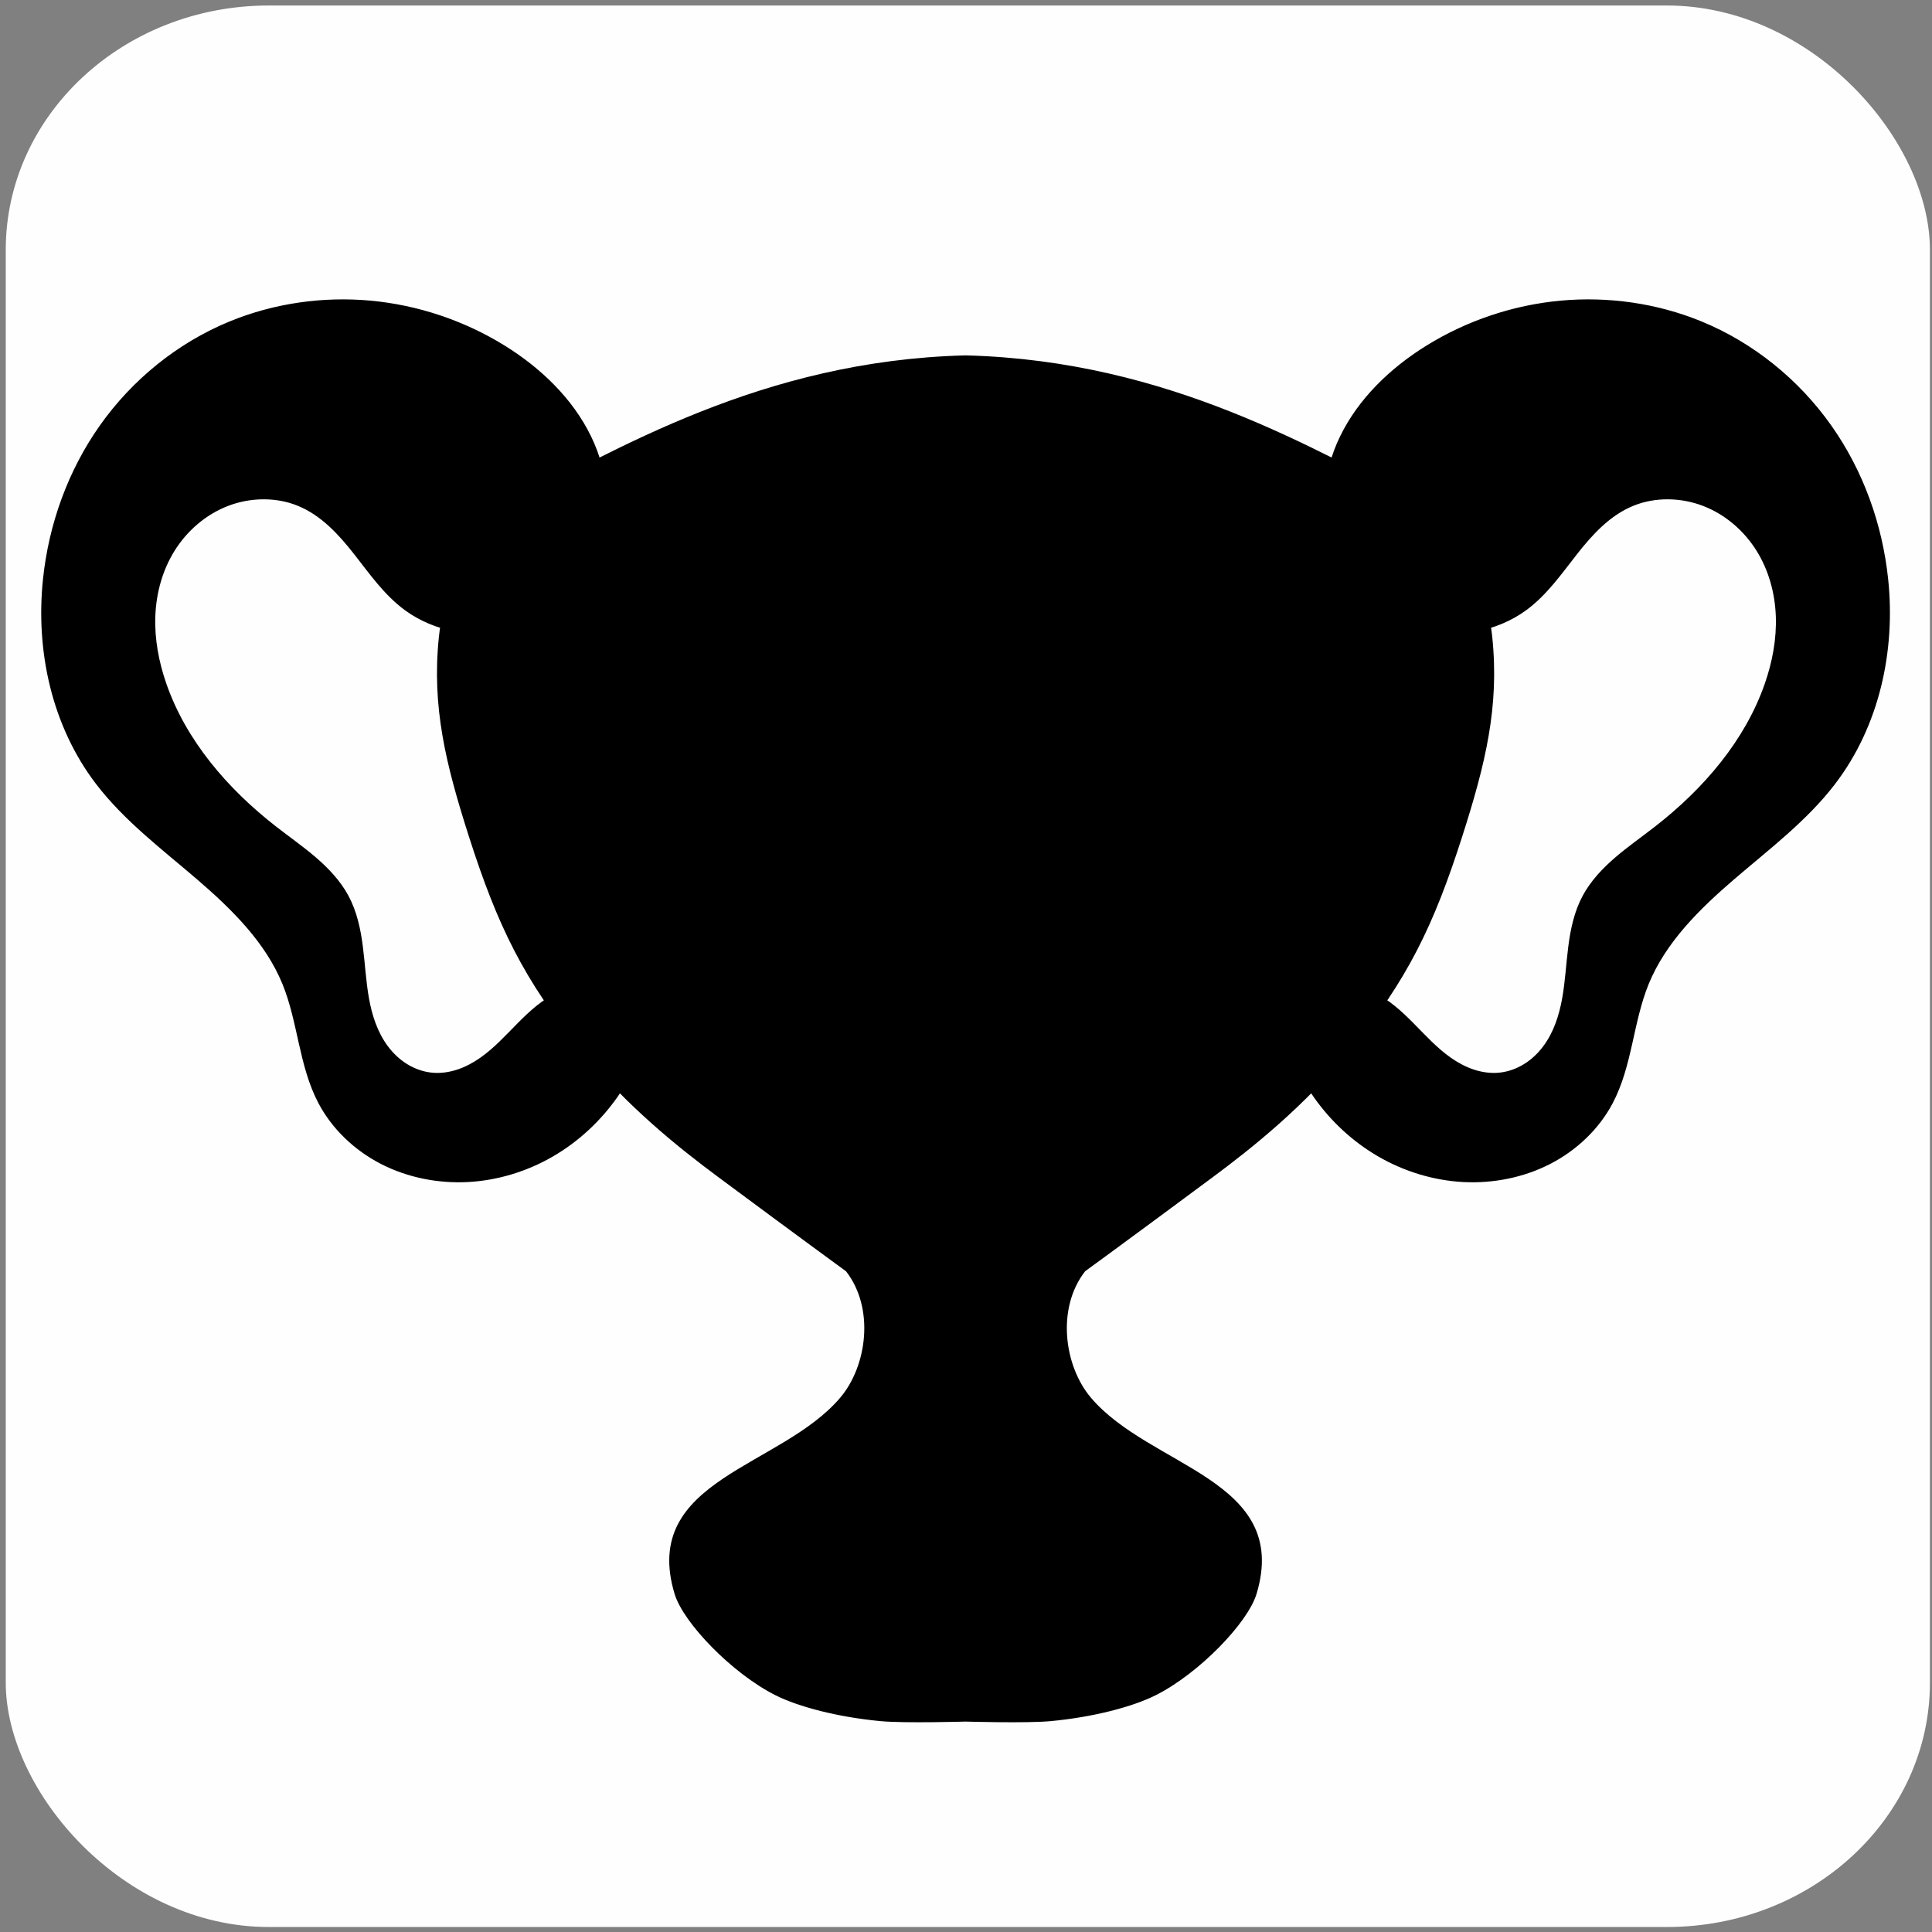 <?xml version="1.0" encoding="UTF-8" standalone="no"?>
<!-- Created with Inkscape (http://www.inkscape.org/) -->

<svg
   xmlns:osb="http://www.openswatchbook.org/uri/2009/osb"
   xmlns:dc="http://purl.org/dc/elements/1.1/"
   xmlns:cc="http://creativecommons.org/ns#"
   xmlns:rdf="http://www.w3.org/1999/02/22-rdf-syntax-ns#"
   xmlns:svg="http://www.w3.org/2000/svg"
   xmlns="http://www.w3.org/2000/svg"
   xmlns:sodipodi="http://sodipodi.sourceforge.net/DTD/sodipodi-0.dtd"
   xmlns:inkscape="http://www.inkscape.org/namespaces/inkscape"
   width="32"
   height="32"
   viewBox="0 0 8.467 8.467"
   version="1.1"
   id="svg8"
   inkscape:version="0.92.3 (2405546, 2018-03-11)"
   sodipodi:docname="uri trophy.svg">
  <rect x="0" y="0" width="8.467" height="8.467" fill="#808080" stroke="none"/>
  <defs
     id="defs2">
    <inkscape:path-effect
       effect="mirror_symmetry"
       start_point="102.704,80.081"
       end_point="102.704,112.923"
       center_point="102.704,96.502"
       id="path-effect1012"
       is_visible="true"
       mode="free"
       discard_orig_path="false"
       fuse_paths="false"
       oposite_fuse="false" />
    <inkscape:path-effect
       effect="spiro"
       id="path-effect991"
       is_visible="true" />
    <inkscape:path-effect
       effect="mirror_symmetry"
       start_point="145.439,78.772"
       end_point="145.439,167.975"
       center_point="145.439,123.374"
       id="path-effect987"
       is_visible="true"
       mode="free"
       discard_orig_path="false"
       fuse_paths="true"
       oposite_fuse="false" />
    <linearGradient
       id="linearGradient4609"
       osb:paint="solid">
      <stop
         style="stop-color:#000000;stop-opacity:1;"
         offset="0"
         id="stop4607" />
    </linearGradient>
    <linearGradient
       id="linearGradient4601"
       osb:paint="solid">
      <stop
         style="stop-color:#000000;stop-opacity:1;"
         offset="0"
         id="stop4599" />
    </linearGradient>
    <inkscape:path-effect
       effect="mirror_symmetry"
       start_point="102.81,74.42"
       end_point="102.81,207.36"
       center_point="102.81,140.89"
       id="path-effect3788"
       is_visible="true"
       mode="free"
       discard_orig_path="false"
       fuse_paths="false"
       oposite_fuse="false" />
    <inkscape:path-effect
       effect="spiro"
       id="path-effect3782"
       is_visible="true" />
    <inkscape:path-effect
       is_visible="true"
       id="path-effect3771"
       effect="spiro" />
    <inkscape:path-effect
       effect="spiro"
       id="path-effect3767"
       is_visible="true" />
    <inkscape:path-effect
       effect="spiro"
       id="path-effect3763"
       is_visible="true" />
    <inkscape:path-effect
       effect="spiro"
       id="path-effect3759"
       is_visible="true" />
    <inkscape:path-effect
       is_visible="true"
       id="path-effect45"
       effect="spiro" />
    <inkscape:path-effect
       effect="spiro"
       id="path-effect23"
       is_visible="true" />
    <clipPath
       clipPathUnits="userSpaceOnUse"
       id="clipPath983">
      <rect
         style="opacity:0.983;fill:none;fill-opacity:1;stroke:#000000;stroke-width:1;stroke-linejoin:round;stroke-miterlimit:4;stroke-dasharray:none;stroke-opacity:1;paint-order:fill markers stroke"
         width="55.949"
         height="120.806"
         x="46.861"
         y="62.423"
         id="rect985"
         d="m 46.861,62.423 h 55.949 V 183.229 H 46.861 Z m 197.155,0 H 188.068 V 183.229 h 55.949 z" />
    </clipPath>
  </defs>
  <sodipodi:namedview
     id="base"
     pagecolor="#ffffff"
     bordercolor="#666666"
     borderopacity="1.0"
     inkscape:pageopacity="0.0"
     inkscape:pageshadow="2"
     inkscape:zoom="11.2"
     inkscape:cx="6.3670223"
     inkscape:cy="14.110598"
     inkscape:document-units="mm"
     inkscape:current-layer="g1208"
     showgrid="false"
     showguides="true"
     inkscape:guide-bbox="true"
     inkscape:window-width="1360"
     inkscape:window-height="745"
     inkscape:window-x="-8"
     inkscape:window-y="-8"
     inkscape:window-maximized="1"
     units="px">
    <sodipodi:guide
       position="57.641,140.229"
       orientation="0,1"
       id="guide3773"
       inkscape:locked="false" />
    <sodipodi:guide
       position="-0.756,163.286"
       orientation="1,0"
       id="guide1008"
       inkscape:locked="false" />
    <sodipodi:guide
       position="104.404,182.285"
       orientation="1,0"
       id="guide1181"
       inkscape:locked="false" />
    <sodipodi:guide
       position="81.265,106.967"
       orientation="0,1"
       id="guide1199"
       inkscape:locked="false" />
    <sodipodi:guide
       position="137.961,95.628"
       orientation="1,0"
       id="guide1201"
       inkscape:locked="false" />
  </sodipodi:namedview>
  <g
     inkscape:label="Camada 1"
     inkscape:groupmode="layer"
     id="layer1"
     style="display:inline"
     transform="translate(0,-288.533)">
    <g
       id="g3786"
       transform="matrix(0.044,0,0,0.049,-0.292,286.168)"
       style="fill:#000000;fill-opacity:1;stroke:#000000;stroke-opacity:1"
       inkscape:path-effect="#path-effect3788">
      <g
         id="g1208">
        <rect
           rx="10.832"
           ry="9.04"
           y="179.859"
           x="64.773"
           height="71.074"
           width="79.261"
           id="rect1179"
           style="display:inline;opacity:0.99;fill:#ffffff;fill-opacity:1;stroke:#000000;stroke-width:0;stroke-linejoin:round;stroke-miterlimit:4;stroke-dasharray:none;stroke-opacity:1;paint-order:fill markers stroke"
           d="m 75.605,179.859 h 57.597 c 6.001,0 10.832,4.032 10.832,9.04 v 52.994 c 0,5.008 -4.831,9.04 -10.832,9.04 H 75.605 c -6.001,0 -10.832,-4.032 -10.832,-9.04 V 188.899 c 0,-5.008 4.831,-9.04 10.832,-9.04 z m 57.409,0 H 75.416 c -6.001,0 -10.832,4.032 -10.832,9.04 v 52.994 c 0,5.008 4.831,9.04 10.832,9.04 H 133.014 c 6.001,0 10.832,-4.032 10.832,-9.04 V 188.899 c 0,-5.008 -4.831,-9.04 -10.832,-9.04 z"
           transform="matrix(2.418,0,0,2.418,-149.412,-386.141)" />
        <path
           style="fill:#000000;fill-opacity:1;stroke:#000000;stroke-width:0.273px;stroke-linecap:butt;stroke-linejoin:miter;stroke-opacity:1"
           d="m 102.915,112.23 -0.105,89.876 c 0,0 -6.077,0.158 -8.432,-0.038 -4.201,-0.348 -8.165,-1.27 -10.478,-2.32 -4.28,-1.943 -9.086,-6.422 -9.943,-8.97 -3.394,-10.099 10.521,-11.113 16.469,-17.413 2.705,-2.865 3.51,-8.115 0.571,-11.499 0,0 -4.511,-2.949 -12.761,-8.448 -3.835,-2.556 -9.056,-6.277 -13.613,-11.303 -5.722,-6.31 -8.32,-11.132 -11.158,-19.094 -2.305,-6.467 -3.693,-11.557 -2.98,-17.754 0.691,-6.004 4.414,-12.175 8.556,-12.429 0,0 2.174,3.076 4.042,4.824 5.4,5.055 7.743,6.956 13.003,9.354 3.155,1.439 5.704,2.47 9.644,3.173 6.097,1.466 9.331,1.557 17.184,2.038 z m -0.211,0 0.105,89.876 c 0,0 6.077,0.158 8.432,-0.038 4.201,-0.348 8.165,-1.27 10.478,-2.32 4.28,-1.943 9.086,-6.422 9.943,-8.97 3.394,-10.099 -10.521,-11.113 -16.469,-17.413 -2.705,-2.865 -3.51,-8.115 -0.571,-11.499 0,0 4.511,-2.949 12.761,-8.448 3.836,-2.556 9.056,-6.277 13.613,-11.303 5.722,-6.31 8.32,-11.132 11.158,-19.094 2.305,-6.467 3.693,-11.557 2.98,-17.754 -0.691,-6.004 -4.414,-12.175 -8.556,-12.429 0,0 -2.174,3.076 -4.042,4.824 -5.4,5.055 -7.743,6.956 -13.003,9.354 -3.155,1.439 -5.704,2.47 -9.644,3.173 -6.097,1.466 -9.331,1.557 -17.184,2.038 z"
           id="path3780"
           inkscape:connector-curvature="0"
           inkscape:path-effect="#path-effect3782"
           inkscape:original-d="m 102.91498,112.23039 -0.10546,89.8764 c 0,0 -6.076829,0.15754 -8.431598,-0.0377 -4.200643,-0.3482 -8.164542,-1.26968 -10.478059,-2.31981 -4.280208,-1.94284 -9.086367,-6.42192 -9.942779,-8.96985 -3.394377,-10.09866 10.520775,-11.11268 16.46935,-17.41282 2.705352,-2.86525 3.509689,-8.11492 0.571009,-11.49894 0,0 -4.510516,-2.9491 -12.761267,-8.44765 -3.835493,-2.55609 -9.055627,-6.27687 -13.613174,-11.30288 -5.721553,-6.30967 -8.320285,-11.13178 -11.157836,-19.09409 -2.304506,-6.46656 -3.69284,-11.55718 -2.979558,-17.75359 0.691084,-6.003527 4.414024,-12.174522 8.555938,-12.428639 0,0 2.173972,3.075601 4.042222,4.824457 5.400432,5.055342 7.743104,6.955602 13.002523,9.353962 3.154774,1.43861 5.70449,2.47013 9.644189,3.17279 6.097124,1.46627 9.331459,1.55749 17.1845,2.03833 z"
           sodipodi:nodetypes="ccssssssssscssccc" />
        <path
           inkscape:original-d="M 57.156651,93.578699 C 68.293814,107.77215 78.96421,111.74376 102.70406,112.96824 V 80.191968 C 82.515779,80.678844 68.048424,88.66471 57.156651,93.578699 Z"
           inkscape:path-effect="#path-effect1012"
           sodipodi:nodetypes="cccc"
           inkscape:connector-curvature="0"
           id="path1010"
           d="M 57.157,93.579 C 68.294,107.772 78.964,111.744 102.704,112.968 V 80.192 C 82.516,80.679 68.048,88.665 57.157,93.579 Z m 91.306,0 C 137.325,107.772 126.655,111.744 102.915,112.968 V 80.192 c 20.188,0.487 34.656,8.473 45.547,13.387 z"
           style="opacity:1;fill:#000000;fill-opacity:1;stroke:#000000;stroke-width:0.279px;stroke-linecap:butt;stroke-linejoin:miter;stroke-opacity:1" />
        <path
           style="fill:#000000;fill-opacity:1;stroke:#000000;stroke-width:0.273px;stroke-linecap:butt;stroke-linejoin:miter;stroke-opacity:1"
           d="m 36.367,93.383 c 2.354,0.869 4.109,2.601 5.646,4.358 1.537,1.757 2.979,3.627 5.006,4.97 2.988,1.981 7.118,2.594 10.741,1.674 3.623,-0.92 6.669,-3.321 8.137,-6.304 1.67,-3.394 1.301,-7.382 -0.509,-10.723 -1.809,-3.341 -4.954,-6.065 -8.561,-8.07 -3.978,-2.21 -8.575,-3.607 -13.295,-3.997 -4.72,-0.39 -9.555,0.231 -13.915,1.829 -5.24,1.92 -9.737,5.232 -12.922,9.28 -3.185,4.048 -5.071,8.811 -5.64,13.669 -0.746,6.377 0.859,13.076 5.273,18.251 2.769,3.246 6.5,5.775 9.99,8.463 3.49,2.688 6.864,5.681 8.572,9.426 1.575,3.453 1.639,7.351 3.586,10.661 1.337,2.273 3.533,4.156 6.146,5.366 2.613,1.21 5.63,1.752 8.597,1.615 2.967,-0.138 5.877,-0.947 8.417,-2.268 2.54,-1.32 4.71,-3.144 6.37,-5.255 1.161,-1.477 2.096,-3.156 2.152,-4.936 0.028,-0.89 -0.171,-1.791 -0.64,-2.586 -0.469,-0.794 -1.216,-1.476 -2.145,-1.875 -0.779,-0.335 -1.668,-0.465 -2.538,-0.42 -0.87,0.045 -1.722,0.262 -2.507,0.586 -1.57,0.648 -2.855,1.706 -4.051,2.793 -1.196,1.086 -2.347,2.228 -3.754,3.109 -0.704,0.441 -1.471,0.813 -2.294,1.058 -0.824,0.245 -1.706,0.358 -2.573,0.283 -0.906,-0.079 -1.782,-0.364 -2.545,-0.789 -0.764,-0.425 -1.417,-0.989 -1.945,-1.624 -1.057,-1.271 -1.605,-2.805 -1.912,-4.343 -0.307,-1.538 -0.39,-3.102 -0.612,-4.651 -0.221,-1.549 -0.59,-3.107 -1.423,-4.494 -0.78,-1.298 -1.94,-2.403 -3.206,-3.38 -1.266,-0.977 -2.645,-1.84 -3.965,-2.763 -4.859,-3.396 -8.993,-7.73 -10.968,-12.83 -0.763,-1.969 -1.197,-4.044 -1.107,-6.116 0.089,-2.073 0.714,-4.145 1.957,-5.925 1.243,-1.78 3.12,-3.256 5.364,-4.034 2.244,-0.779 4.852,-0.828 7.075,-0.007 z m 132.886,0 c -2.354,0.869 -4.109,2.601 -5.646,4.358 -1.537,1.757 -2.979,3.627 -5.006,4.97 -2.988,1.981 -7.118,2.594 -10.741,1.674 -3.623,-0.92 -6.669,-3.321 -8.137,-6.304 -1.67,-3.394 -1.301,-7.382 0.509,-10.723 1.809,-3.341 4.954,-6.065 8.561,-8.07 3.978,-2.21 8.575,-3.607 13.295,-3.997 4.72,-0.39 9.555,0.231 13.915,1.829 5.239,1.92 9.737,5.232 12.922,9.28 3.185,4.048 5.071,8.811 5.64,13.669 0.746,6.377 -0.859,13.076 -5.273,18.251 -2.769,3.246 -6.5,5.775 -9.99,8.463 -3.49,2.688 -6.864,5.681 -8.572,9.426 -1.575,3.453 -1.639,7.351 -3.586,10.661 -1.337,2.273 -3.533,4.156 -6.146,5.366 -2.613,1.21 -5.63,1.752 -8.597,1.615 -2.967,-0.138 -5.877,-0.947 -8.417,-2.268 -2.54,-1.32 -4.71,-3.144 -6.37,-5.255 -1.161,-1.477 -2.096,-3.156 -2.152,-4.936 -0.028,-0.89 0.171,-1.791 0.64,-2.586 0.469,-0.794 1.216,-1.476 2.145,-1.875 0.779,-0.335 1.668,-0.465 2.538,-0.42 0.87,0.045 1.722,0.262 2.507,0.586 1.571,0.648 2.855,1.706 4.051,2.793 1.196,1.086 2.347,2.228 3.754,3.109 0.704,0.441 1.471,0.813 2.294,1.058 0.824,0.245 1.706,0.358 2.573,0.283 0.906,-0.079 1.782,-0.364 2.545,-0.789 0.764,-0.425 1.417,-0.989 1.945,-1.624 1.057,-1.271 1.605,-2.805 1.912,-4.343 0.307,-1.538 0.391,-3.102 0.612,-4.651 0.221,-1.549 0.59,-3.107 1.423,-4.494 0.78,-1.298 1.94,-2.403 3.206,-3.38 1.266,-0.977 2.645,-1.84 3.965,-2.763 4.859,-3.396 8.993,-7.73 10.968,-12.83 0.763,-1.969 1.197,-4.044 1.107,-6.116 -0.089,-2.073 -0.714,-4.145 -1.957,-5.925 -1.243,-1.78 -3.12,-3.256 -5.364,-4.034 -2.244,-0.779 -4.852,-0.828 -7.075,-0.007 z"
           id="path3765"
           inkscape:connector-curvature="0"
           inkscape:original-d="m 36.366572,93.382959 c 2.353706,0.869433 4.108546,2.601148 5.646016,4.358095 1.537467,1.756945 2.978882,3.626566 5.005948,4.970476 2.988385,1.98123 7.118333,2.59356 10.741371,1.67384 3.623039,-0.91974 6.668663,-3.32141 8.136864,-6.30425 1.670484,-3.393781 1.300662,-7.381943 -0.508599,-10.72311 -1.809263,-3.341167 -4.954224,-6.065395 -8.561391,-8.069535 -3.978432,-2.210416 -8.574993,-3.607092 -13.294976,-3.997085 -4.719984,-0.389993 -9.555067,0.231396 -13.914994,1.828705 -5.239502,1.919552 -9.737192,5.232006 -12.922125,9.280134 -3.184933,4.048126 -5.071246,8.811153 -5.639717,13.668581 -0.746333,6.37723 0.858926,13.07592 5.273251,18.25056 2.769099,3.24604 6.499816,5.77523 9.989885,8.46315 3.490067,2.68794 6.863908,5.68125 8.571955,9.426 1.574811,3.45263 1.638501,7.35096 3.585811,10.66122 1.337038,2.27285 3.532935,4.15601 6.146424,5.3664 2.613489,1.21041 5.630278,1.75236 8.596883,1.61454 2.966604,-0.13785 5.877177,-0.94733 8.417131,-2.26764 2.539952,-1.32029 4.709972,-3.14448 6.369763,-5.2554 1.160959,-1.47651 2.095562,-3.15601 2.151803,-4.93558 0.02812,-0.88979 -0.170504,-1.79144 -0.63967,-2.58565 -0.469166,-0.7942 -1.216188,-1.47599 -2.144924,-1.8751 -0.779136,-0.33482 -1.668064,-0.46493 -2.538131,-0.41969 -0.870066,0.0452 -1.721713,0.26169 -2.506961,0.58585 -1.570499,0.64836 -2.854824,1.70633 -4.05131,2.79253 -1.196485,1.0862 -2.34665,2.22789 -3.754262,3.10899 -0.703806,0.44055 -1.470543,0.81328 -2.294161,1.05779 -0.823614,0.24451 -1.70607,0.35848 -2.573295,0.28318 -0.90614,-0.0786 -1.781613,-0.36362 -2.54514,-0.78899 -0.763527,-0.42536 -1.416729,-0.98876 -1.945158,-1.62426 -1.05686,-1.27097 -1.604868,-2.80484 -1.912307,-4.34293 -0.30744,-1.53812 -0.390494,-3.10214 -0.61155,-4.6511 -0.221055,-1.54895 -0.589714,-3.10659 -1.423045,-4.4942 -0.779632,-1.2982 -1.940325,-2.40298 -3.206187,-3.38042 -1.265864,-0.97747 -2.644982,-1.84041 -3.965432,-2.76334 -4.859394,-3.39647 -8.9933,-7.73025 -10.968361,-12.82958 -0.762514,-1.96872 -1.196556,-4.04365 -1.107431,-6.11648 0.08912,-2.07285 0.714304,-4.144638 1.956938,-5.924874 1.242636,-1.780248 3.119531,-3.255604 5.363707,-4.034299 2.244174,-0.778701 4.851986,-0.827817 7.075377,-0.0067 z" />
      </g>
    </g>
  </g>
</svg>
